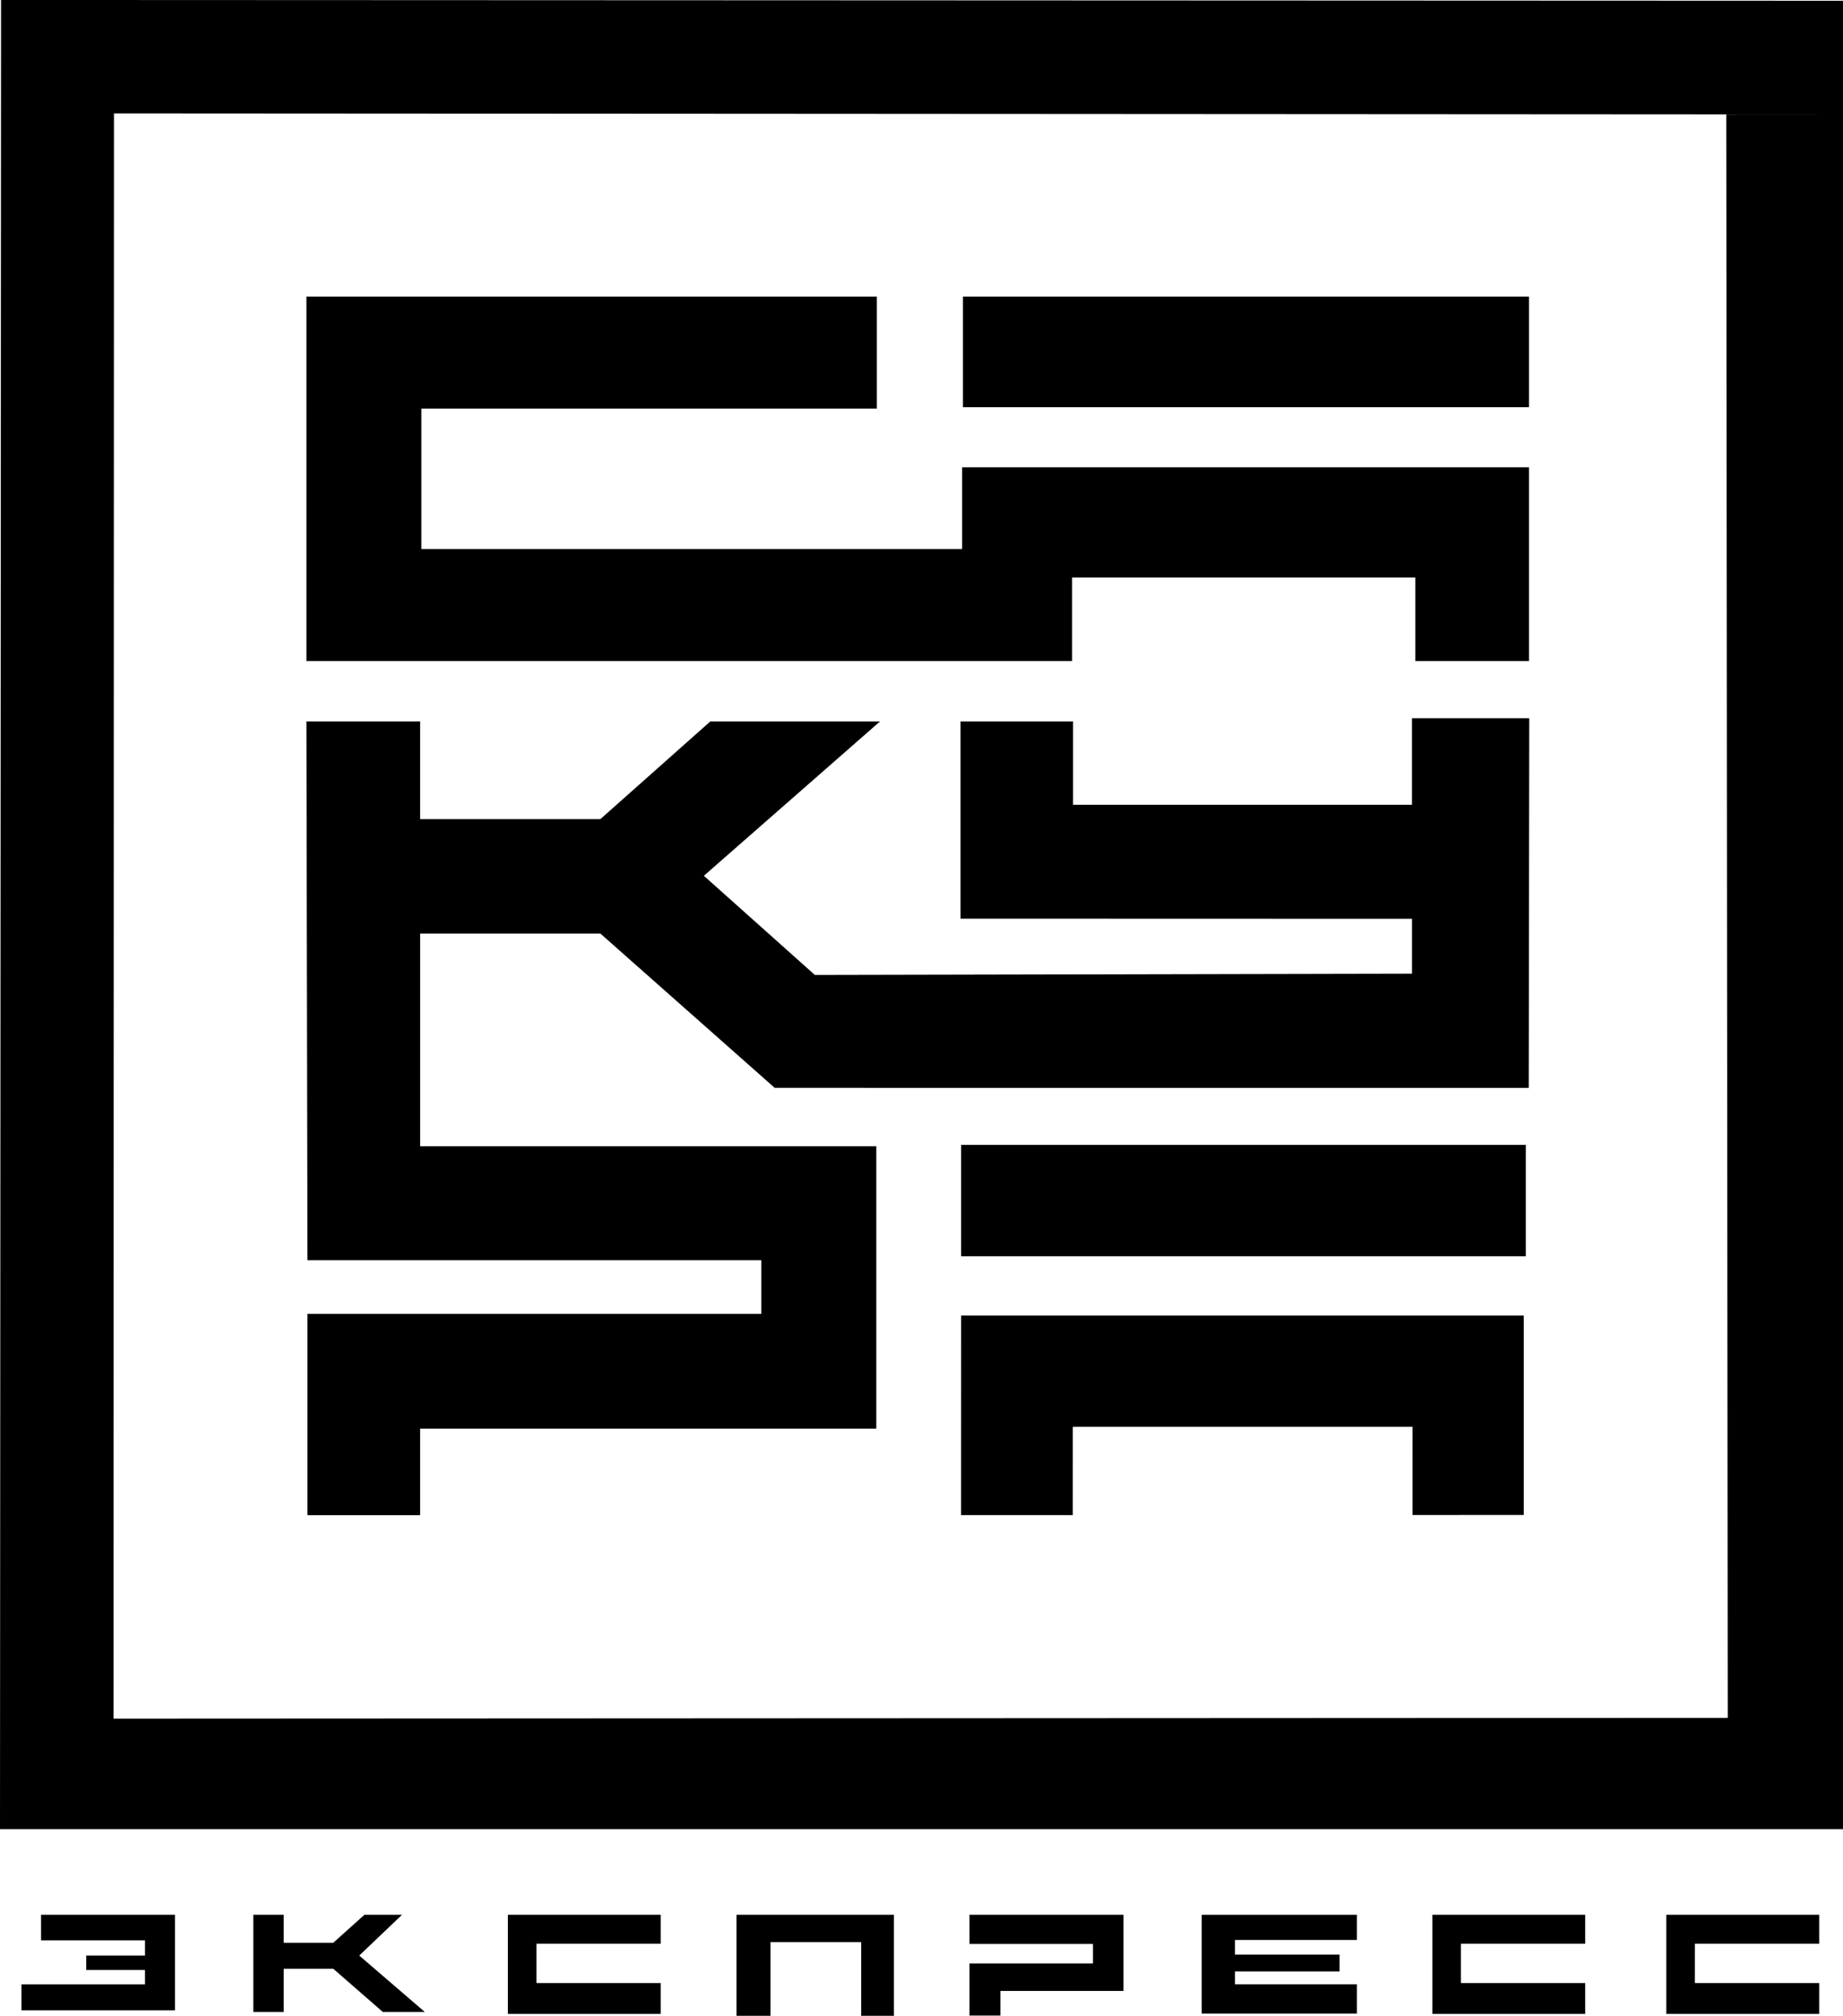 <svg xmlns="http://www.w3.org/2000/svg" viewBox="81.544 49.954 637.959 697.343">
    <g id="SACURA">
        <path id="Path_1" data-name="Path 1"
              d="M385.068,152.551H187.613v126.1H452.656V249.74H571.45v28.911h39.368V211.6H414.594v28.3H227.4V191.3H385.068Z"/>
        <path id="Path_2" data-name="Path 2" d="M414.875,152.551v38.268H610.818V152.551Z"/>
        <path id="Path_3" data-name="Path 3"
              d="M187.613,299.528H226.97V333.32h62.4l38.05-33.792H386.16l-60.973,53.4,38.419,34.3,206.7-.438V367.8l-156.276-.048V299.528h38.948V328.36H570.3V298.425h40.6l-.179,127.882-261.012-.019-60.337-53.373h-62.4v73.562H384.878v97.7H226.97v29.935h-39V504.491h157.1V485.926h-157.1Z"/>
        <path id="Path_4" data-name="Path 4" d="M414.233,446.016v38.519H609.7V446.016Z"/>
        <path id="Path_5" data-name="Path 5"
              d="M414.233,505.049l-.018,69.039h38.679l.005-30.539H570.5l-.006,30.5,38.5-.018,0-68.985Z"/>
    </g>
    <g id="ekspress">
        <path id="Path_6" data-name="Path 6"
              d="M95.755,712.35H142.11v33.071H88.975v-8.994h42.758v-4.981H111.391v-4.982h20.341v-5.258H95.755Z"/>
        <path id="Path_7" data-name="Path 7"
              d="M169.232,712.35v33.625h10.516V731.031h17.158l17.158,14.944h14.529L205.9,726.464l14.806-14.114H207.7l-10.793,9.686H179.748V712.35Z"/>
        <path id="Path_8" data-name="Path 8"
              d="M257.348,712.35v34.306H310.26V735.967H267.236v-13.58H310.26V712.35Z"/>
        <path id="Path_9" data-name="Path 9"
              d="M336.491,712.35V747.3h11.768V721.8h31.383v25.5h11.333V712.35Z"/>
        <path id="Path_10" data-name="Path 10"
              d="M417.14,712.35h53.3V738.7H427.835v8.513H417.14V729.19h42.739v-6.75H417.14Z"/>
        <path id="Path_11" data-name="Path 11"
              d="M497.53,712.35v34.176h53.7V736.4h-42.19v-4.449h36.206v-5.83H509.037v-5.063h42.19V712.35Z"/>
        <path id="Path_12" data-name="Path 12"
              d="M257.348,712.35v34.306H310.26V735.967H267.236v-13.58H310.26V712.35Z"
              transform="translate(320)"/>
        <path id="Path_13" data-name="Path 13"
              d="M257.348,712.35v34.306H310.26V735.967H267.236v-13.58H310.26V712.35Z"
              transform="translate(401)"/>
    </g>
    <path id="Border"
          d="M120.995,89.179,120.834,644.5l558.778-.266-.51-554.7h40.4v593.19H81.544l.369-632.773,637.589.268V89.538Z"/>
</svg>